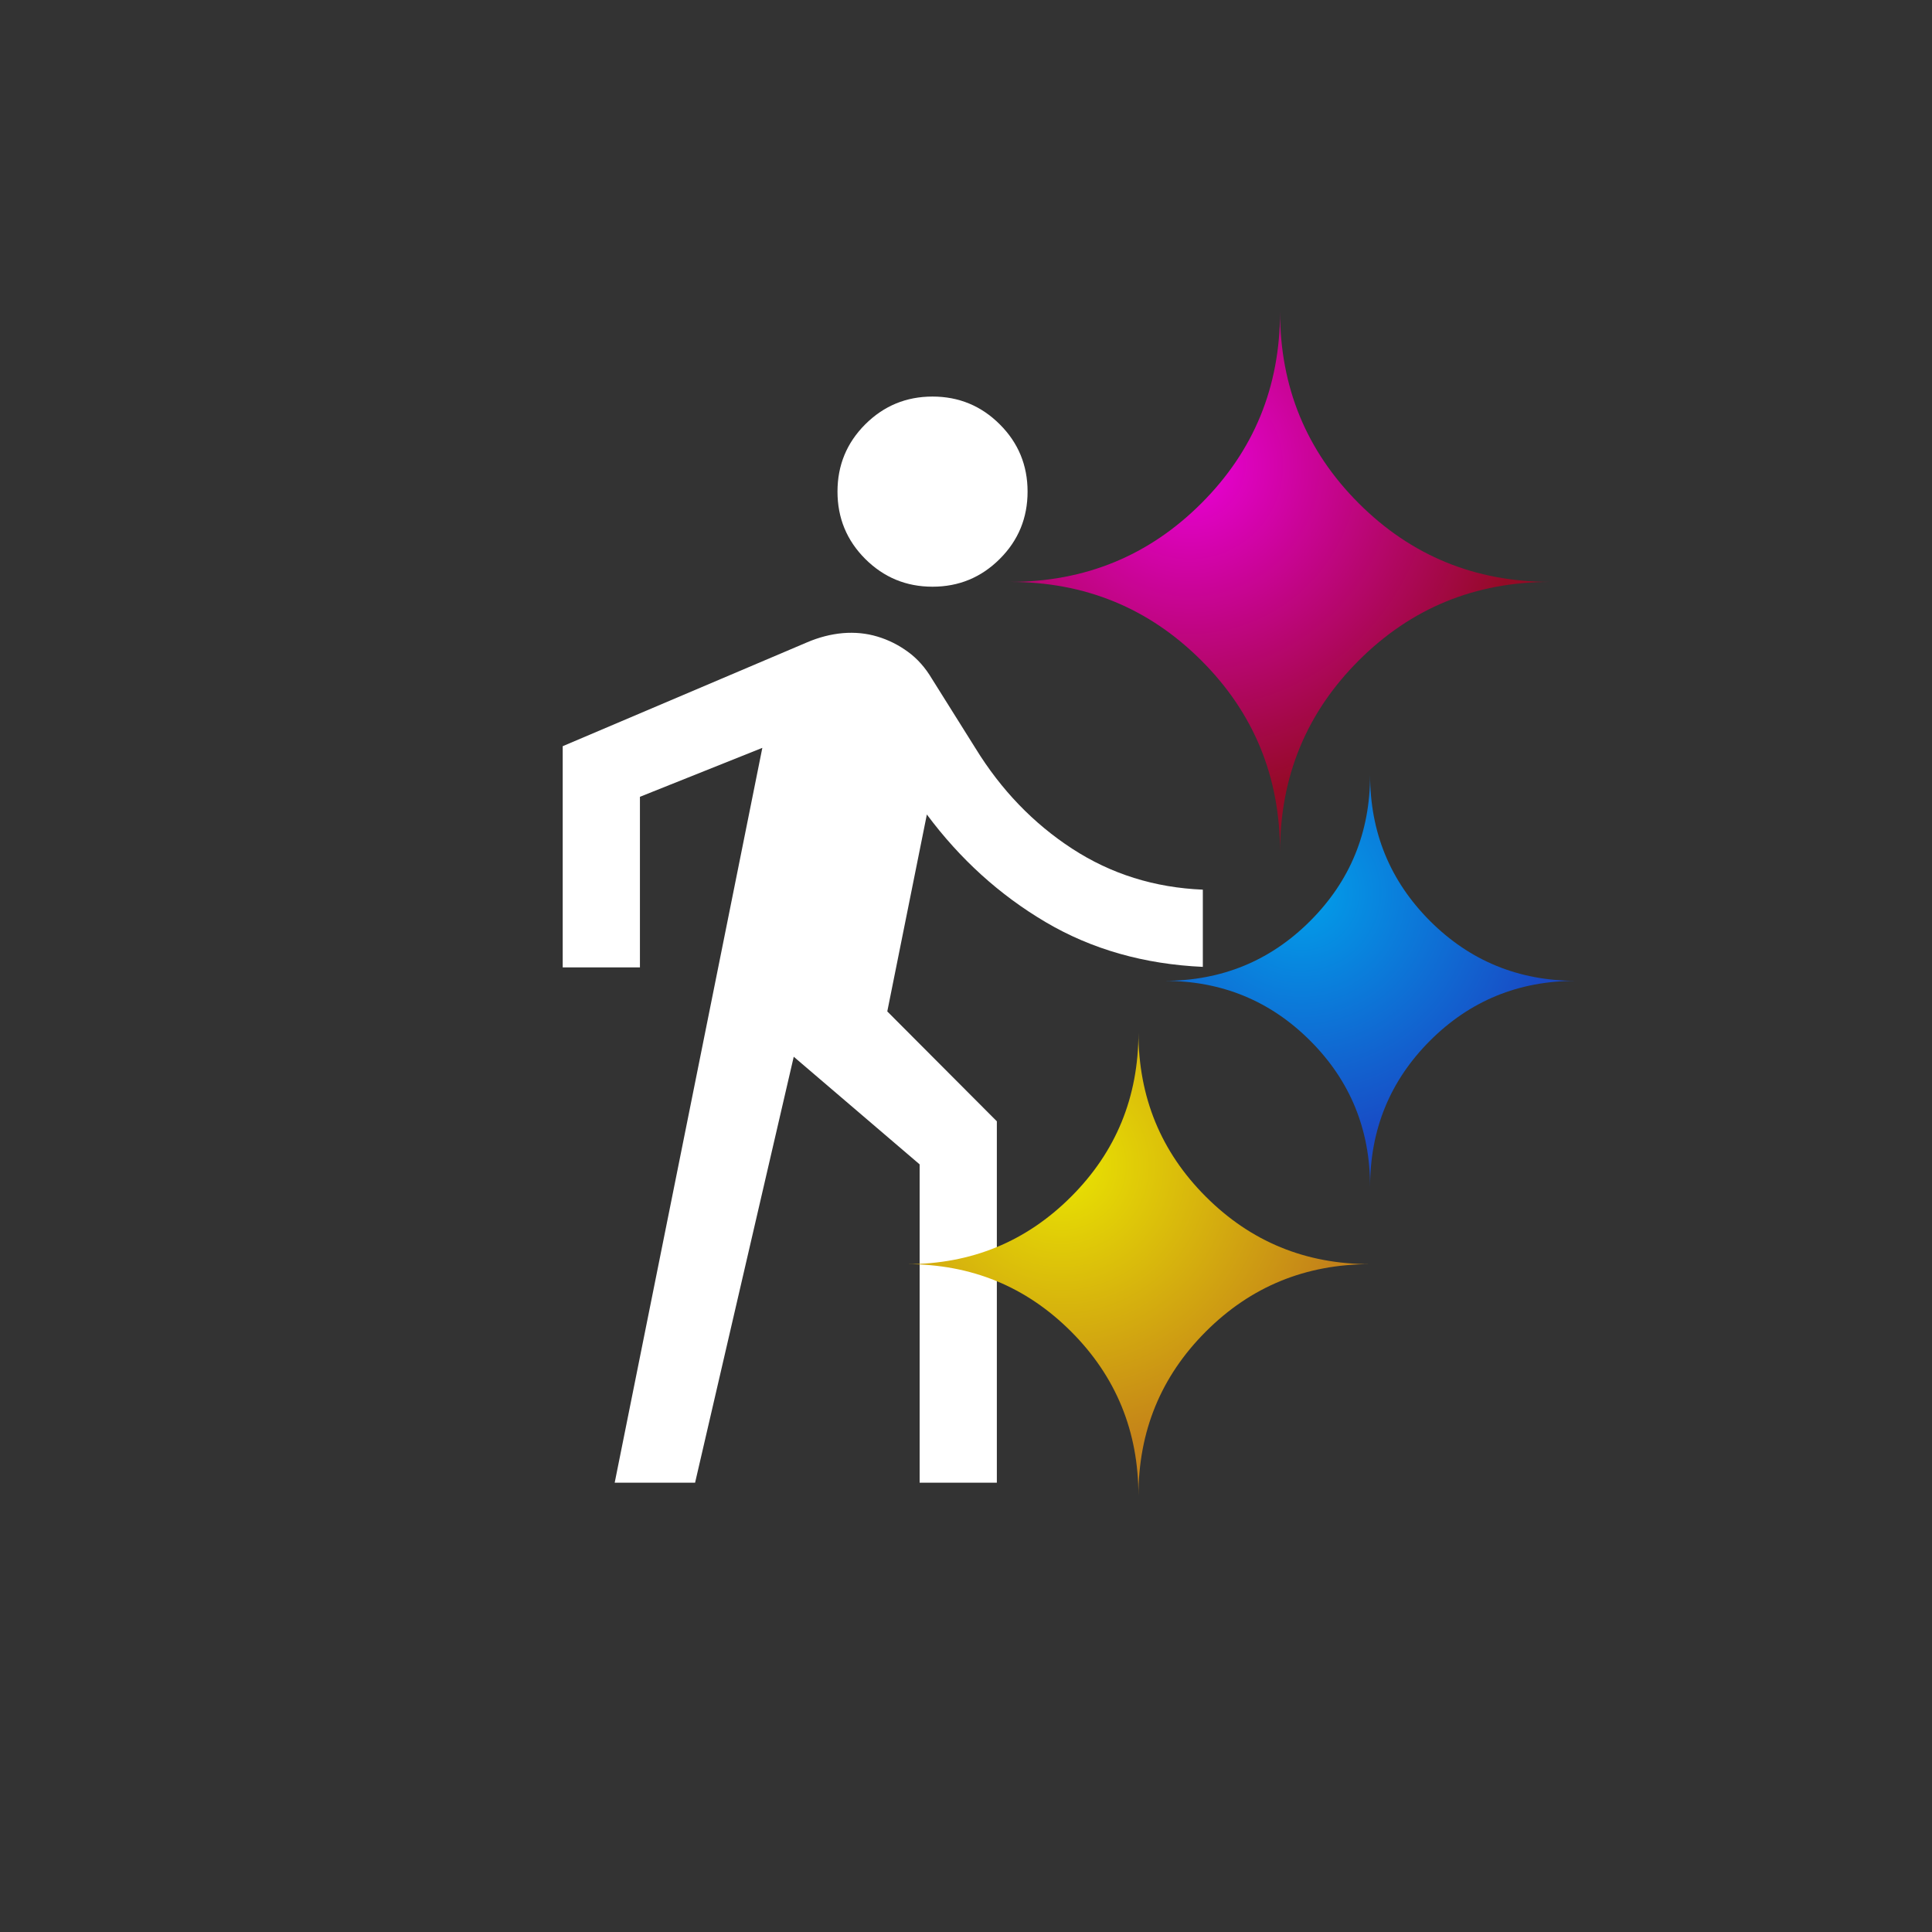 <svg width="31" height="31" viewBox="0 0 31 31" fill="none" xmlns="http://www.w3.org/2000/svg">
<rect x="0" y="0" width="31" height="31" fill="#333333" stroke="none"/>
<path d="M9.863 23.791L12.232 12L10.268 12.785V15.522H9.029V11.973L12.947 10.308C13.14 10.225 13.332 10.176 13.524 10.159C13.717 10.143 13.901 10.161 14.078 10.214C14.255 10.267 14.419 10.349 14.57 10.46C14.721 10.57 14.848 10.714 14.953 10.891L15.652 12.006C16.063 12.674 16.58 13.212 17.204 13.618C17.827 14.024 18.526 14.243 19.3 14.275V15.514C18.357 15.471 17.517 15.232 16.778 14.796C16.039 14.36 15.404 13.784 14.872 13.069L14.237 16.229L15.995 17.992V23.791H14.756V18.683L12.736 16.956L11.153 23.791H9.863ZM14.963 9.414C14.54 9.414 14.181 9.265 13.883 8.968C13.586 8.671 13.438 8.311 13.438 7.888C13.438 7.466 13.586 7.106 13.883 6.809C14.181 6.512 14.54 6.363 14.963 6.363C15.385 6.363 15.745 6.512 16.042 6.809C16.34 7.106 16.488 7.466 16.488 7.888C16.488 8.311 16.34 8.671 16.042 8.968C15.745 9.265 15.385 9.414 14.963 9.414Z" fill="white"/>
<path d="M20.539 13.674C20.539 12.465 20.96 11.44 21.801 10.599C22.642 9.758 23.667 9.337 24.876 9.337C23.667 9.337 22.642 8.916 21.801 8.075C20.96 7.234 20.539 6.209 20.539 5C20.539 6.209 20.119 7.234 19.277 8.075C18.436 8.916 17.411 9.337 16.202 9.337C17.411 9.337 18.436 9.758 19.277 10.599C20.119 11.44 20.539 12.465 20.539 13.674Z" fill="url(#paint0_radial_733_352)"/>
<path d="M21.984 19.042C21.984 18.121 22.305 17.34 22.945 16.699C23.586 16.058 24.367 15.738 25.288 15.738C24.367 15.738 23.586 15.418 22.945 14.777C22.305 14.136 21.984 13.355 21.984 12.434C21.984 13.355 21.664 14.136 21.023 14.777C20.382 15.418 19.601 15.738 18.68 15.738C19.601 15.738 20.382 16.058 21.023 16.699C21.664 17.34 21.984 18.121 21.984 19.042Z" fill="url(#paint1_radial_733_352)"/>
<path d="M18.267 24.001C18.267 22.965 18.628 22.086 19.349 21.365C20.07 20.644 20.948 20.284 21.985 20.284C20.948 20.284 20.07 19.923 19.349 19.202C18.628 18.482 18.267 17.603 18.267 16.566C18.267 17.603 17.907 18.482 17.186 19.202C16.465 19.923 15.586 20.284 14.55 20.284C15.586 20.284 16.465 20.644 17.186 21.365C17.907 22.086 18.267 22.965 18.267 24.001Z" fill="url(#paint2_radial_733_352)"/>
<defs>
<radialGradient id="paint0_radial_733_352" cx="0" cy="0" r="1" gradientUnits="userSpaceOnUse" gradientTransform="translate(19.093 7.478) rotate(57.529) scale(5.385)">
<stop stop-color="#EA01DA"/>
<stop offset="1" stop-color="#940A26"/>
</radialGradient>
<radialGradient id="paint1_radial_733_352" cx="0" cy="0" r="1" gradientUnits="userSpaceOnUse" gradientTransform="translate(20.883 14.322) rotate(57.529) scale(4.103)">
<stop stop-color="#01A0EA"/>
<stop offset="1" stop-color="#1949C4"/>
</radialGradient>
<radialGradient id="paint2_radial_733_352" cx="0" cy="0" r="1" gradientUnits="userSpaceOnUse" gradientTransform="translate(17.028 18.691) rotate(57.529) scale(4.616)">
<stop stop-color="#EAE601"/>
<stop offset="1" stop-color="#C48219"/>
</radialGradient>
</defs>
</svg>
